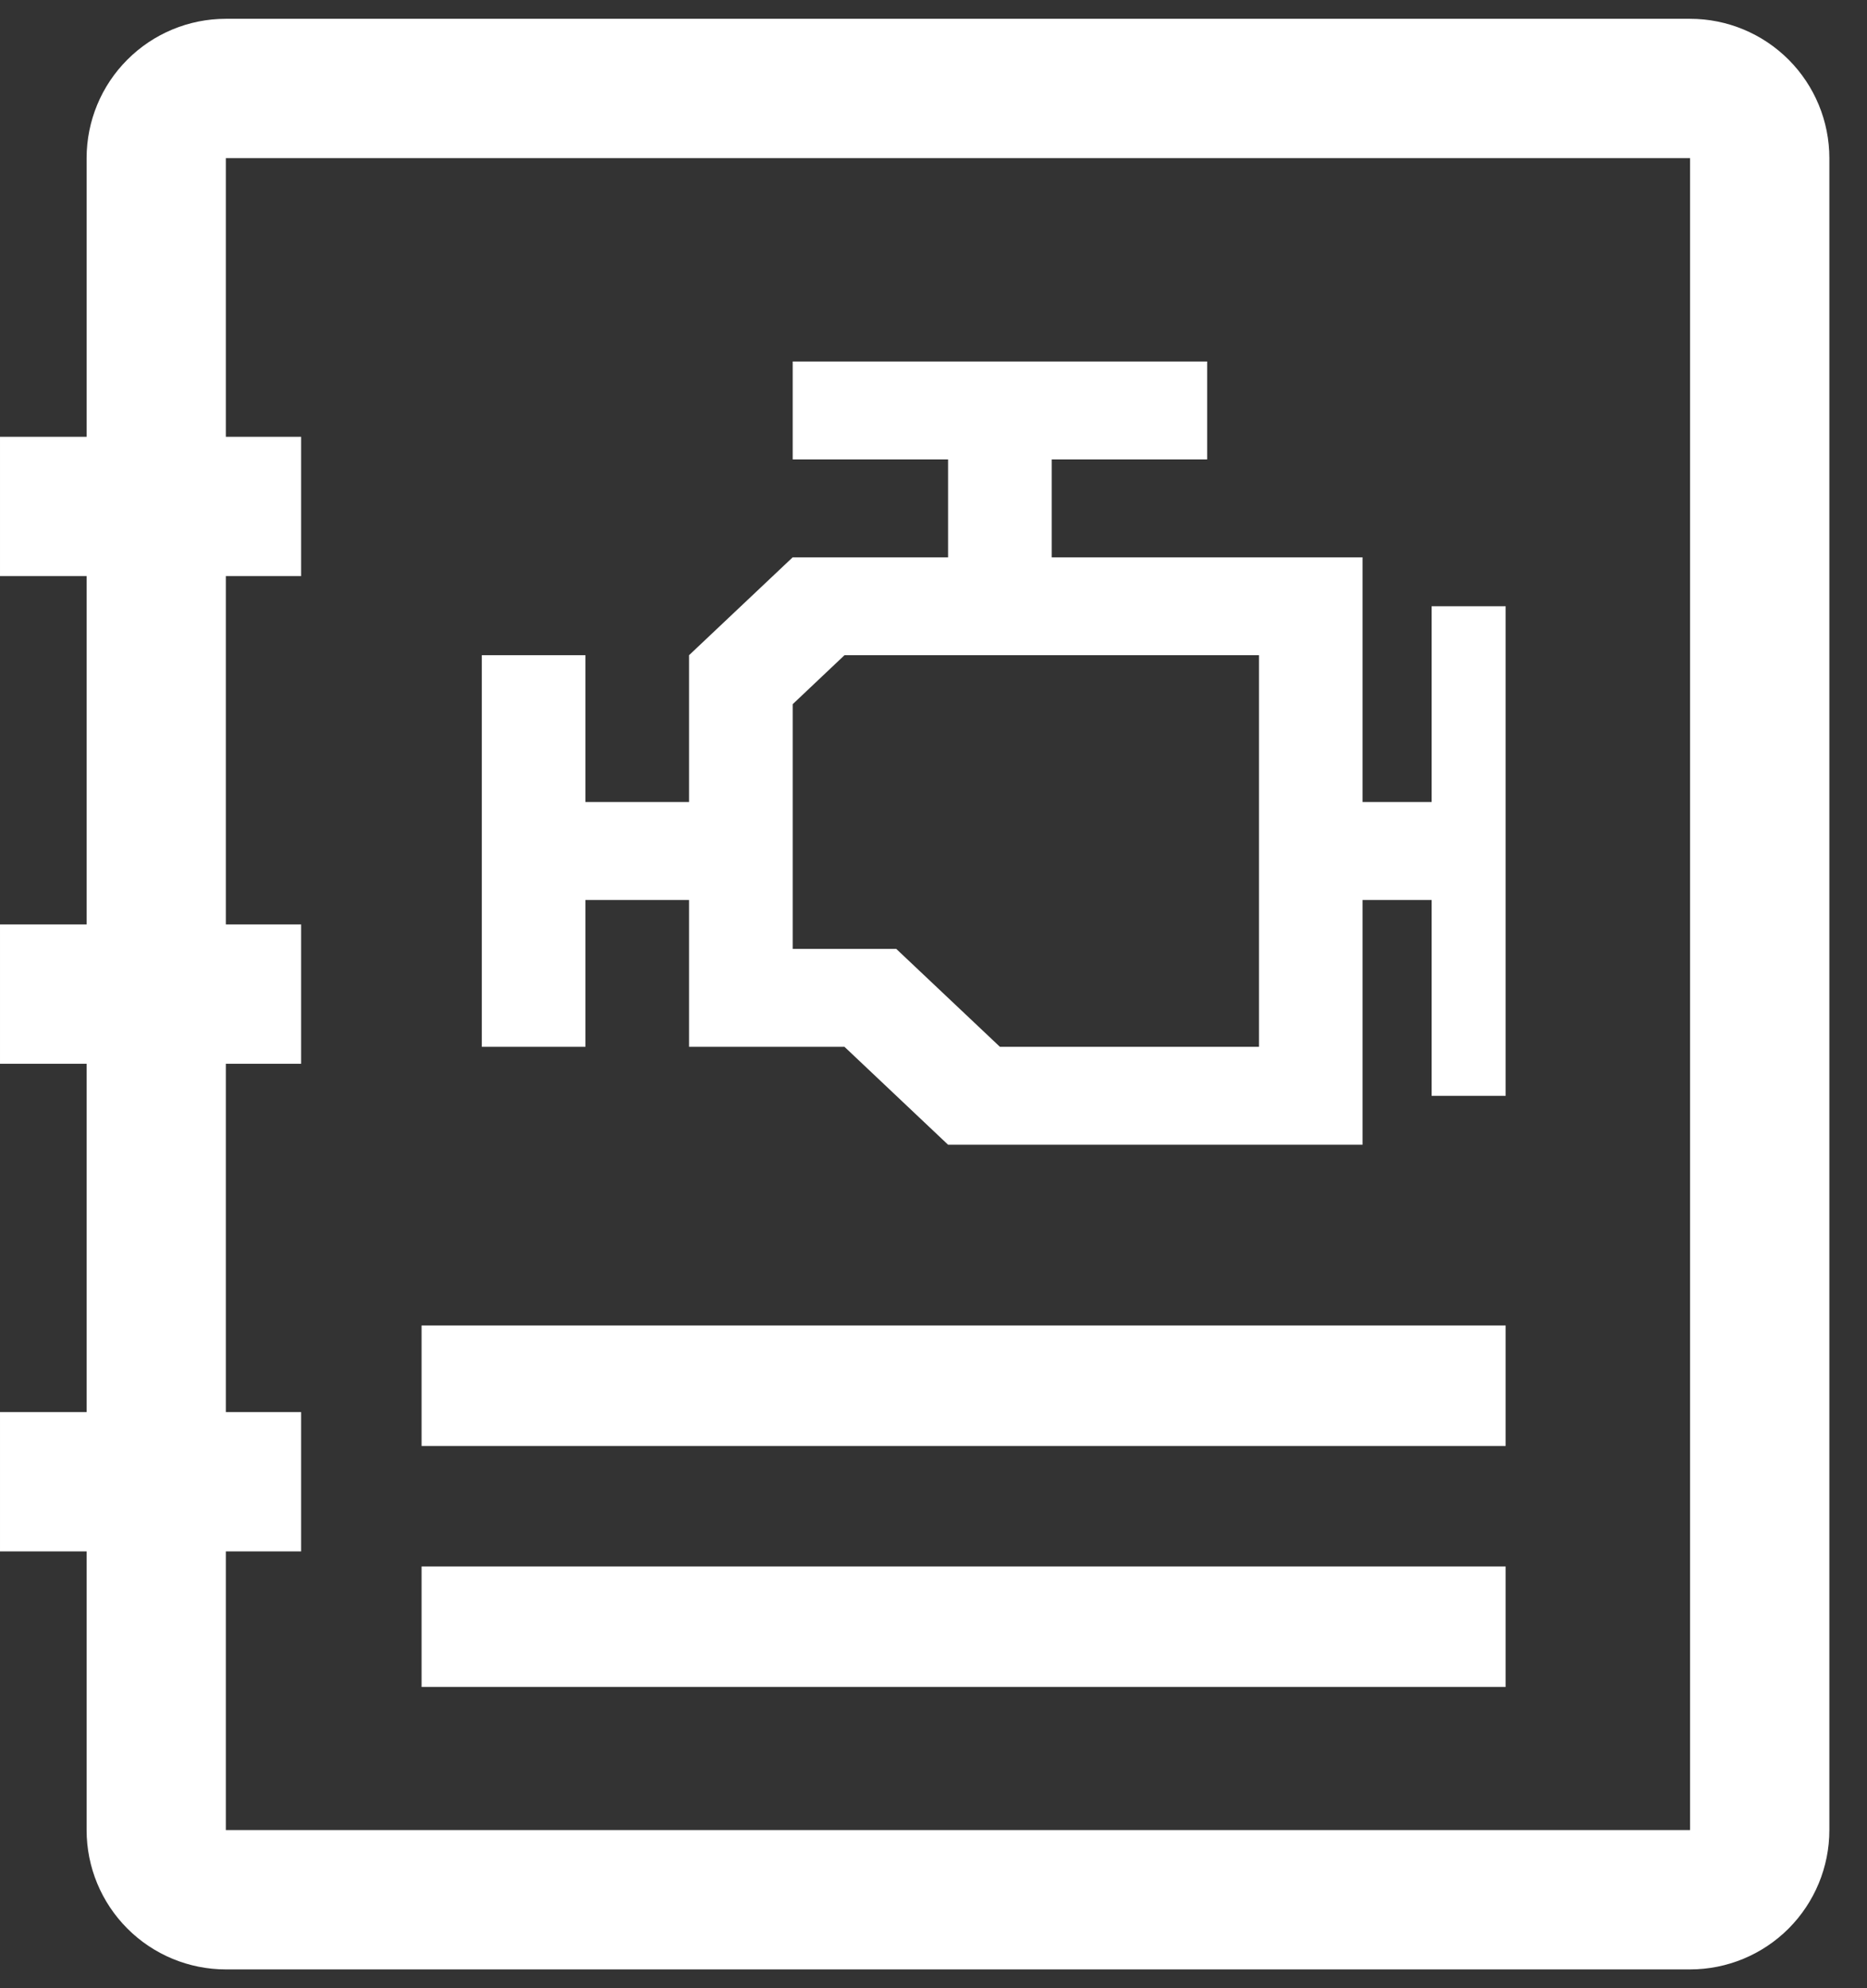 <svg width="31" height="33" viewBox="0 0 31 33" fill="none" xmlns="http://www.w3.org/2000/svg">
<rect x="0" y="0" width="31" height="33" fill="#333333" stroke="none"/>
<path d="M28.062 0.312H3.75C3.137 0.312 2.548 0.556 2.115 0.99C1.681 1.423 1.438 2.012 1.438 2.625V7.25H2.52724e-05V9.562H1.438V15.344H2.52724e-05V17.656H1.438V23.438H2.52724e-05V25.75H1.438V30.375C1.438 30.988 1.681 31.576 2.115 32.01C2.548 32.444 3.137 32.688 3.75 32.688H28.062C28.676 32.688 29.264 32.444 29.698 32.01C30.131 31.576 30.375 30.988 30.375 30.375V2.625C30.375 2.012 30.131 1.423 29.698 0.99C29.264 0.556 28.676 0.312 28.062 0.312ZM28.062 30.375H3.75V25.75H5V23.438H3.75V17.656H5V15.344H3.75V9.562H5V7.25H3.75V2.625H28.062V30.375Z" fill="white"/>
<path d="M14.022 10.875L20.904 10.875V17.375H16.603L14.882 15.75L13.162 15.75L13.162 11.688L14.022 10.875ZM13.162 6V7.625L15.742 7.625V9.25L13.162 9.25L11.441 10.875L11.441 13.312H9.721L9.721 10.875H8L8 17.375H9.721V14.938H11.441V17.375H14.022L15.742 19H22.624V14.938H23.771V18.188L25 18.188L25 10.062H23.771V13.312H22.624V9.25H17.463V7.625H20.044V6L13.162 6Z" fill="white"/>
<rect x="7" y="22" width="18" height="2" fill="white"/>
<rect x="7" y="26" width="18" height="2" fill="white"/>
</svg>
